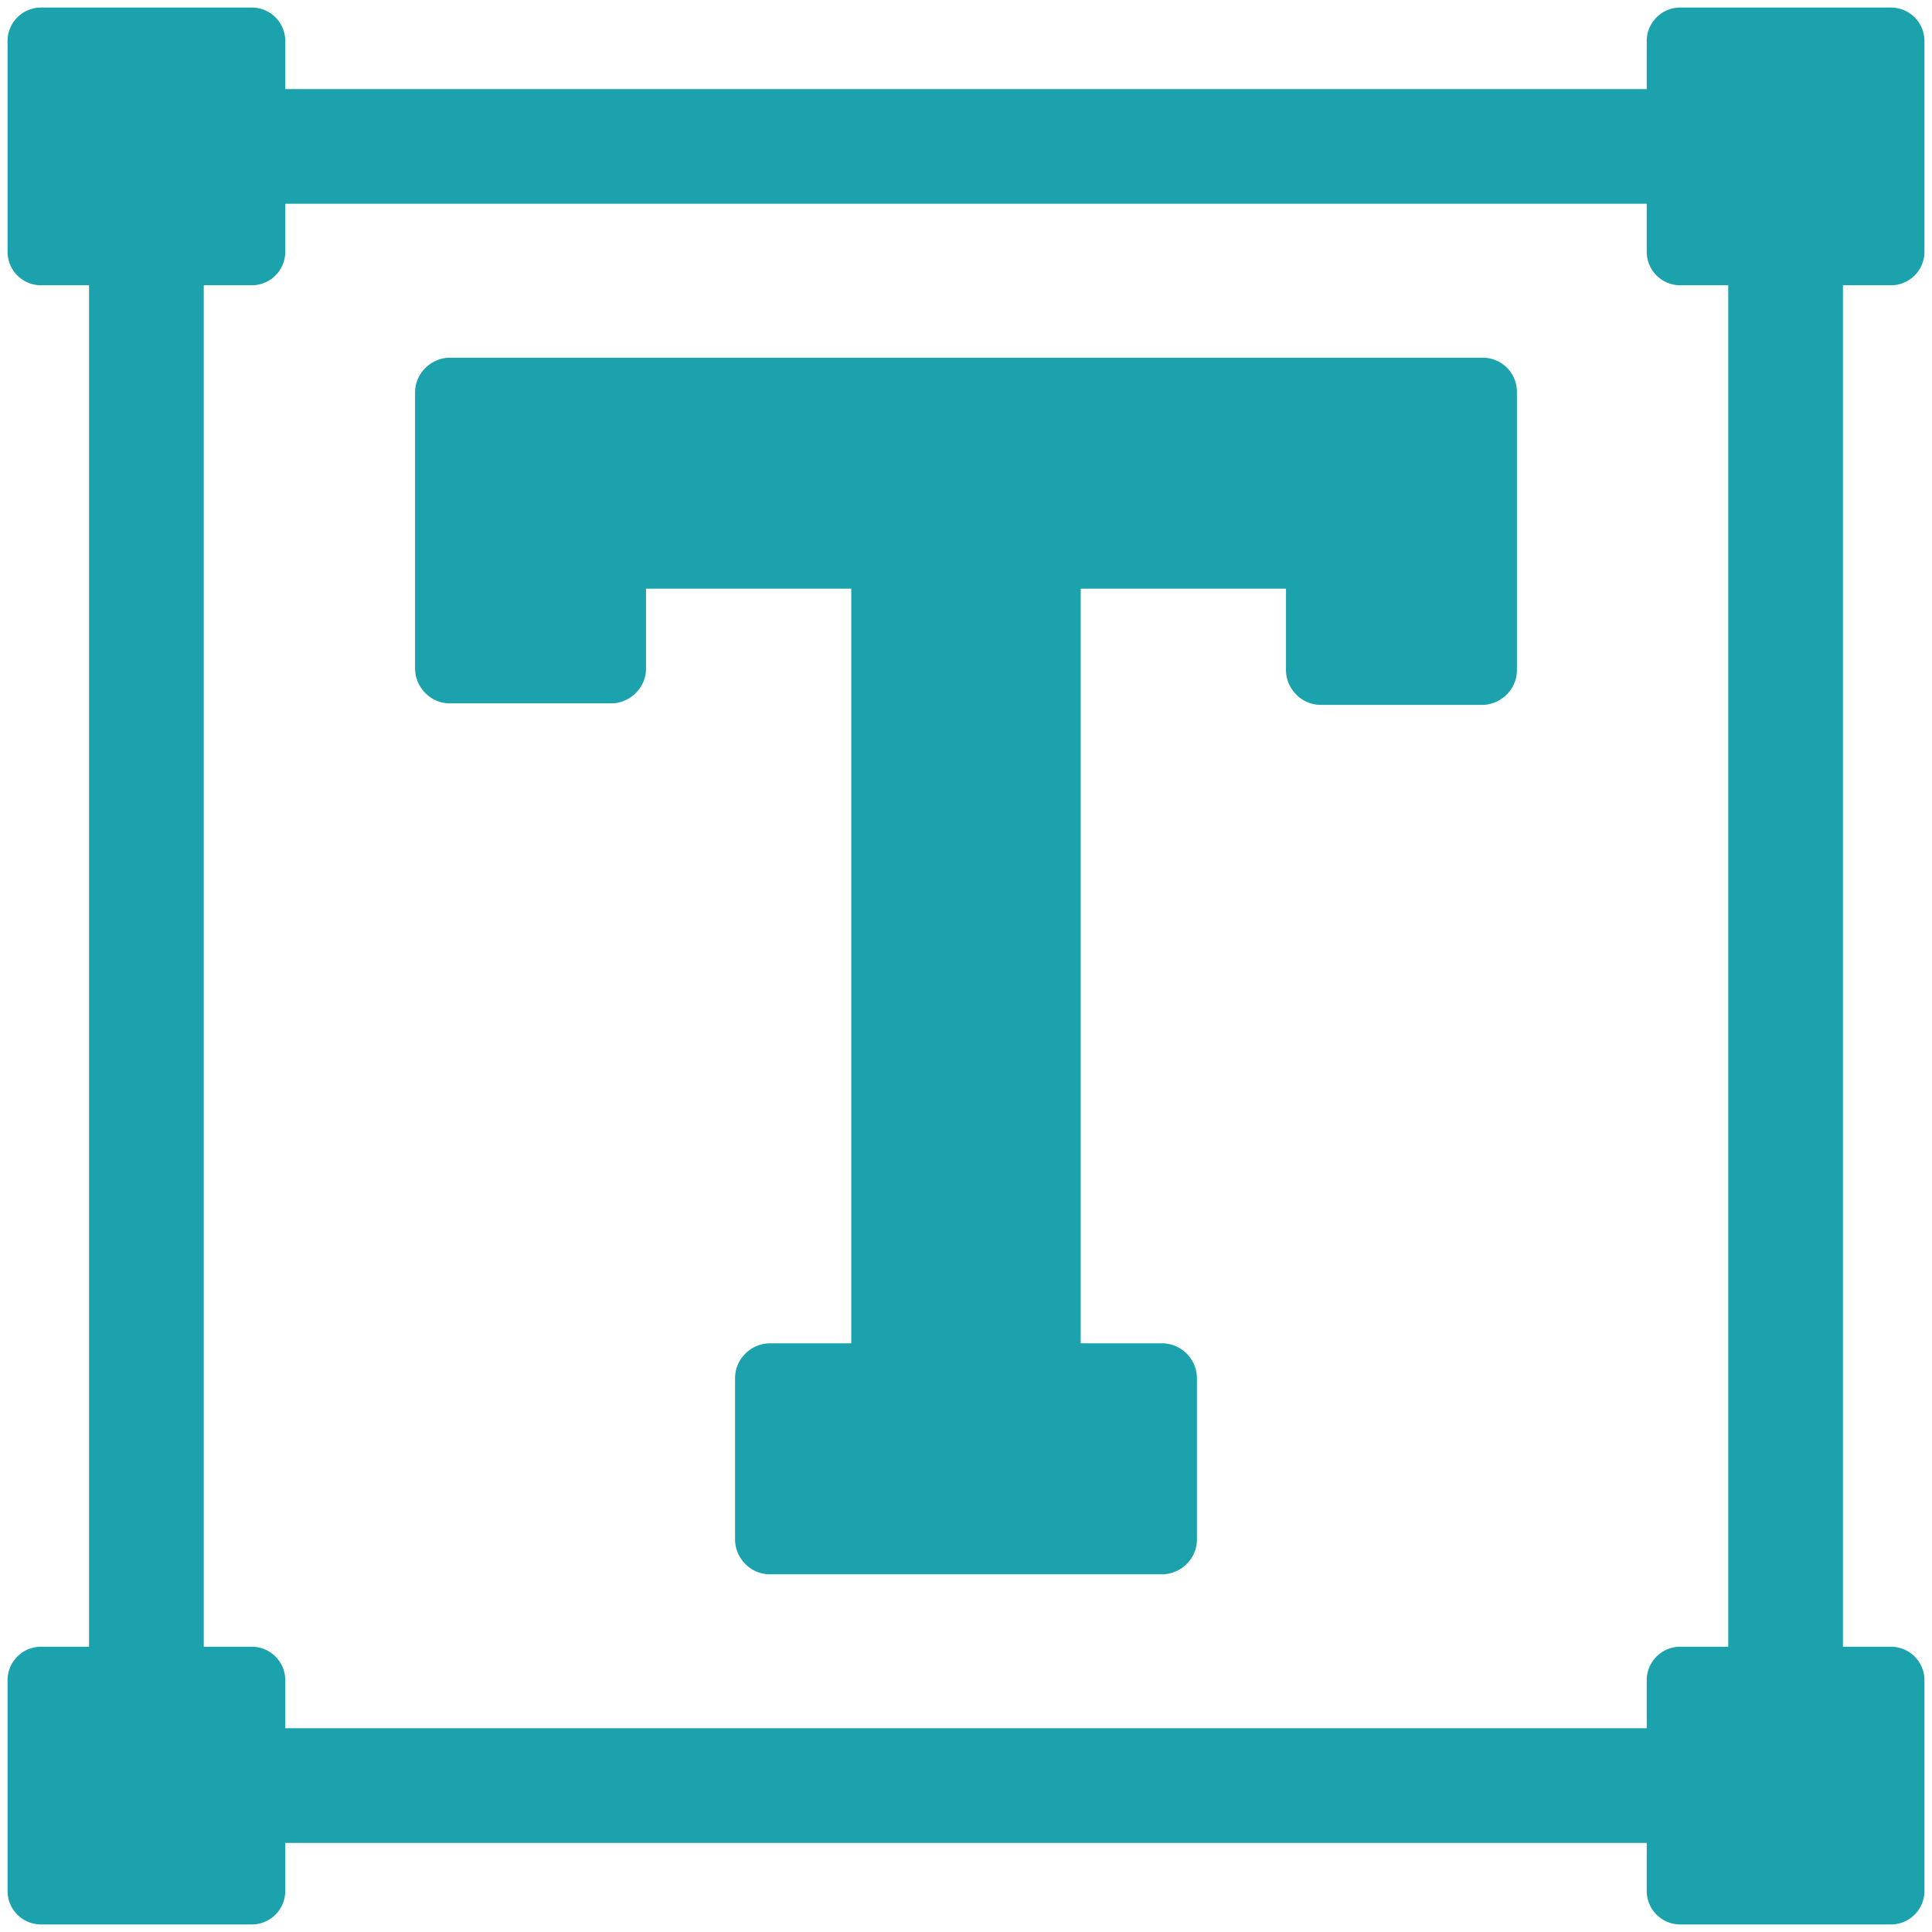<svg xmlns="http://www.w3.org/2000/svg" height="300" width="300" fill="#1BA2AC" baseProfile="basic" viewBox="0 0 128 128"  xmlns:v="https://vecta.io/nano"><path d="M125.3 18.9a2.22 2.22 0 0 0 2.2-2.2v-14a2.22 2.22 0 0 0-2.2-2.2h-14a2.22 2.22 0 0 0-2.2 2.2v3.2H18.9V2.7A2.22 2.22 0 0 0 16.7.5h-14A2.22 2.22 0 0 0 .5 2.7v14a2.22 2.22 0 0 0 2.2 2.2h3.2v90.2H2.7a2.22 2.22 0 0 0-2.2 2.2v14a2.22 2.22 0 0 0 2.2 2.2h14a2.22 2.22 0 0 0 2.2-2.2v-3.2h90.2v3.2a2.22 2.22 0 0 0 2.2 2.2h14a2.22 2.22 0 0 0 2.2-2.2v-14a2.22 2.22 0 0 0-2.2-2.2h-3.2V18.9h3.2zm-10.8 90.2h-3.2a2.22 2.22 0 0 0-2.2 2.2v3.2H18.9v-3.2a2.22 2.22 0 0 0-2.2-2.2h-3.2V18.9h3.2a2.22 2.22 0 0 0 2.2-2.2v-3.2h90.2v3.2a2.22 2.22 0 0 0 2.2 2.2h3.2v90.2zM98.2 23.7H29.8c-1.2 0-2.3 1-2.3 2.3v18.3c0 1.2 1 2.3 2.3 2.3h10.7c1.2 0 2.3-1 2.3-2.3V39h13.6v50H51c-1.2 0-2.3 1-2.3 2.3V102c0 1.2 1 2.3 2.3 2.3h26c1.2 0 2.3-1 2.3-2.3V91.3c0-1.2-1-2.3-2.3-2.3h-5.4V39h13.6v5.4c0 1.2 1 2.3 2.3 2.3h10.7c1.2 0 2.3-1 2.3-2.3V26a2.26 2.26 0 0 0-2.3-2.3z"/></svg>